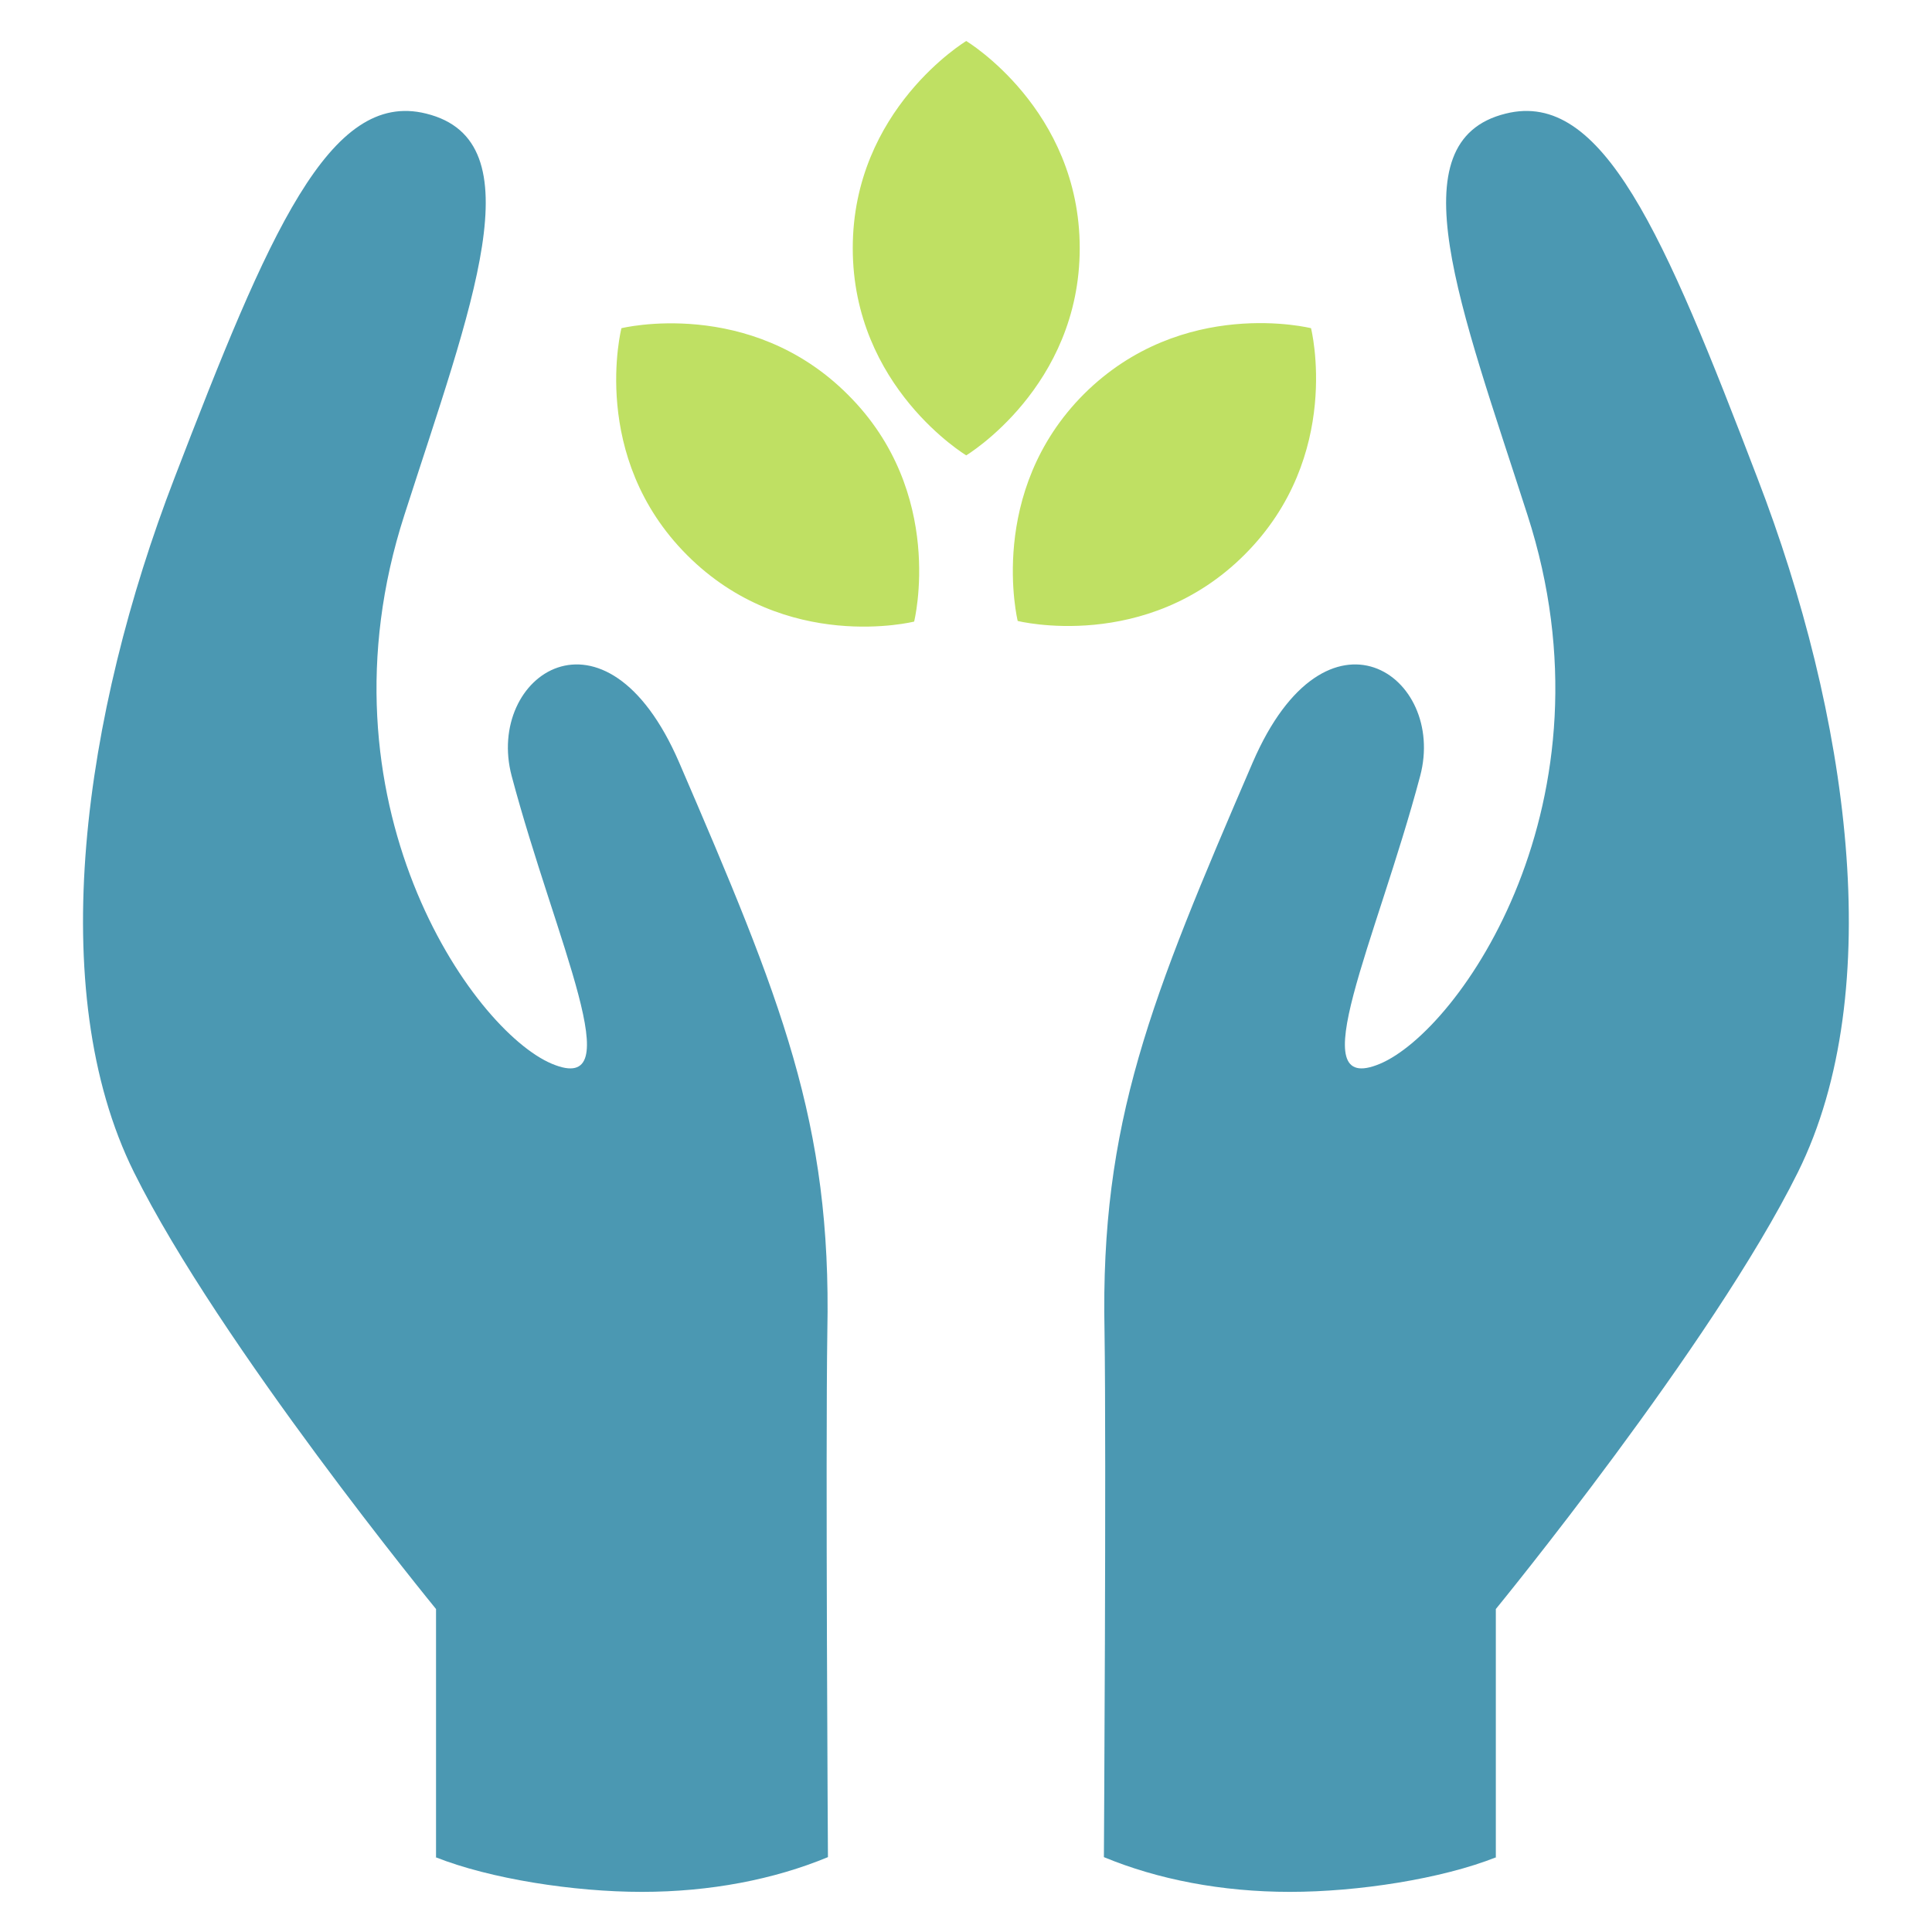 <svg xmlns="http://www.w3.org/2000/svg" width="375" viewBox="0 0 375 375" height="375" version="1.0"><defs><clipPath id="a"><path d="M 16 21 L 359 21 L 359 367.211 L 16 367.211 Z M 16 21"/></clipPath><clipPath id="b"><path d="M 119 7.961 L 256 7.961 L 256 122 L 119 122 Z M 119 7.961"/></clipPath></defs><g clip-path="url(#a)"><path fill="#4B98B2" d="M 160.703 360.469 C 150.234 364.805 137.836 367.211 124.594 367.211 C 111.355 367.211 95.105 364.684 84.512 360.469 L 84.633 360.469 L 84.633 312.312 C 84.633 312.312 42.625 261.027 26.016 227.559 C 8.441 192.16 16.266 138.465 33.84 92.84 C 52.133 45.281 63.93 17.352 82.707 22.047 C 104.254 27.344 91.492 59.488 78.496 99.941 C 60.559 155.441 91.613 199.988 107.141 206.488 C 122.668 212.988 107.863 182.77 99.316 150.625 C 94.141 131.121 117.492 114.871 131.816 147.977 C 151.676 194.086 161.426 217.805 160.586 258.379 C 160.223 282.695 160.703 360.469 160.703 360.469 Z M 214.266 360.469 C 224.738 364.805 237.137 367.211 250.379 367.211 C 263.617 367.211 279.867 364.684 290.461 360.469 L 290.34 360.469 L 290.34 312.312 C 290.34 312.312 332.348 261.027 348.957 227.559 C 366.531 192.16 358.707 138.465 341.133 92.84 C 322.957 45.281 311.043 17.352 292.266 22.047 C 270.719 27.344 283.477 59.488 296.477 99.941 C 314.41 155.441 283.355 199.988 267.832 206.488 C 252.305 212.988 267.109 182.77 275.652 150.625 C 280.828 131.121 257.48 114.871 243.156 147.977 C 223.293 194.086 213.547 217.805 214.387 258.379 C 214.75 282.695 214.266 360.469 214.266 360.469 Z M 214.266 360.469"/></g><g clip-path="url(#b)"><path fill="#BFE063" d="M 164.555 76.586 C 183.695 95.605 177.434 120.648 177.434 120.648 C 177.434 120.648 152.52 126.91 133.383 107.766 C 114.242 88.625 120.621 63.703 120.621 63.703 C 120.621 63.703 145.539 57.562 164.555 76.586 Z M 210.414 76.465 C 191.398 95.488 197.535 120.527 197.535 120.527 C 197.535 120.527 222.453 126.789 241.59 107.645 C 260.73 88.504 254.469 63.703 254.469 63.703 C 254.469 63.703 229.555 57.441 210.414 76.465 Z M 165.52 48.172 C 165.52 75.141 187.547 88.383 187.547 88.383 C 187.547 88.383 209.574 75.141 209.574 48.172 C 209.574 21.203 187.547 7.961 187.547 7.961 C 187.547 7.961 165.52 21.203 165.52 48.172 Z M 165.52 48.172"/></g></svg>